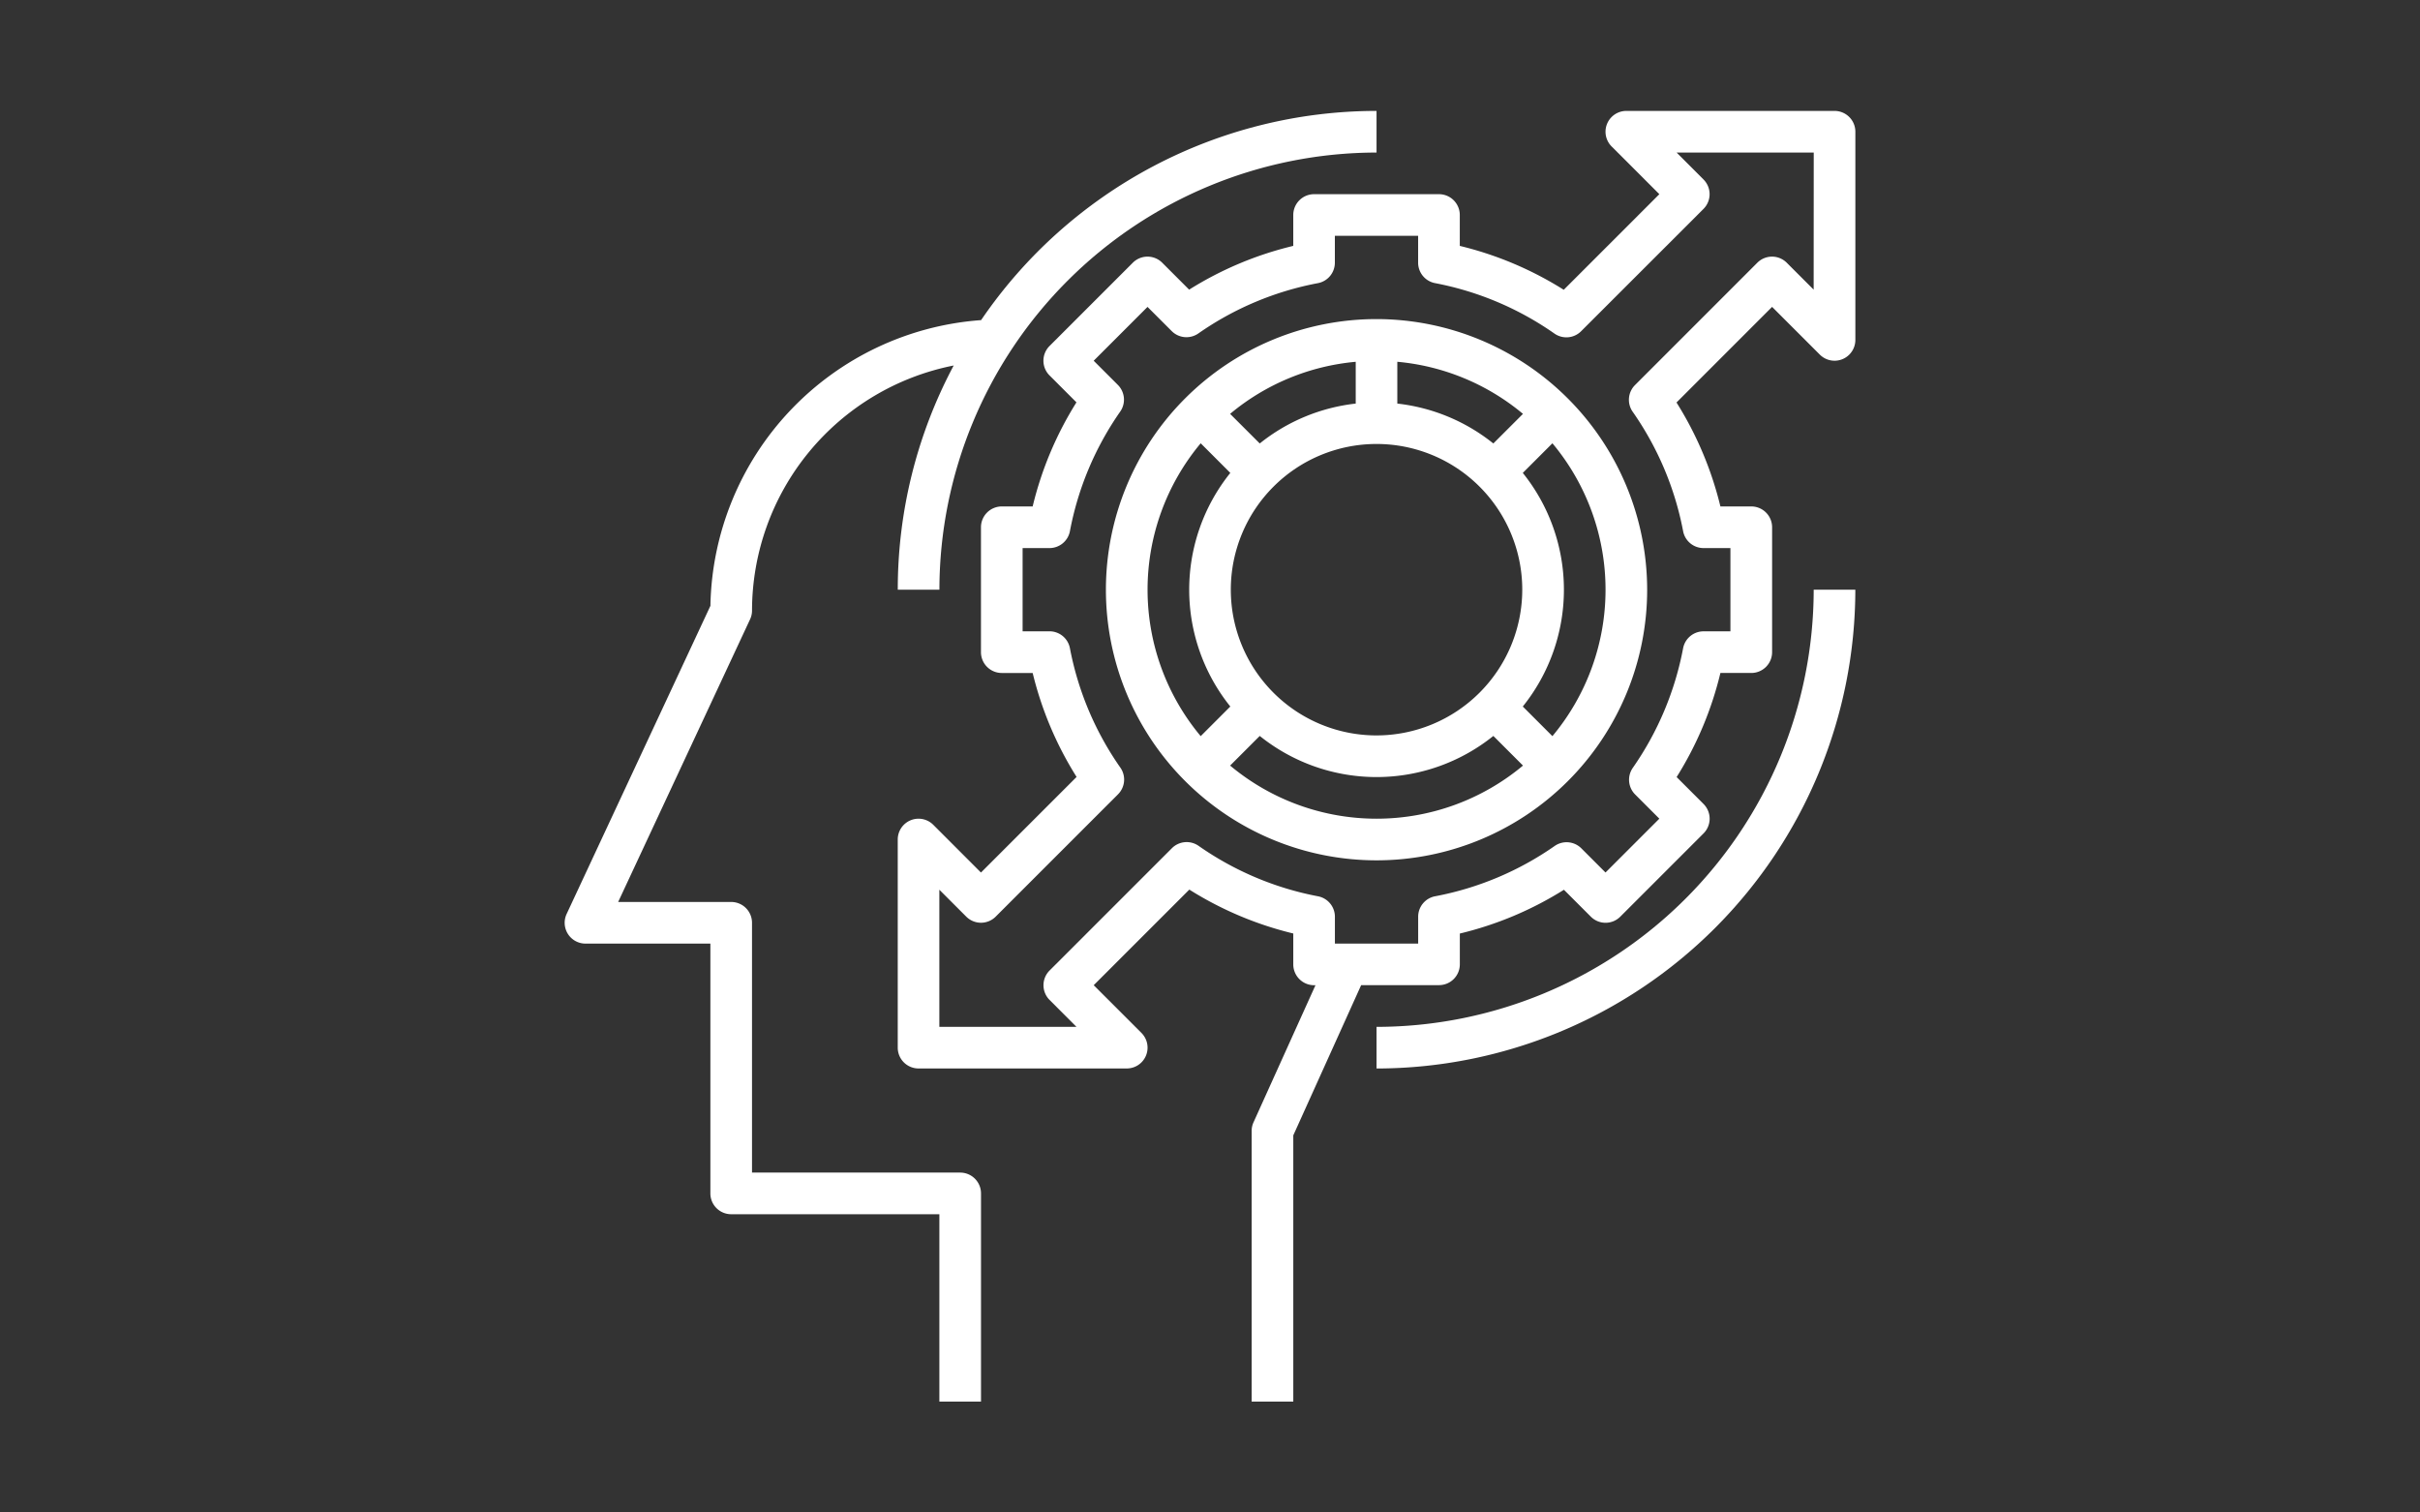 <svg xmlns="http://www.w3.org/2000/svg" width="240" height="150" viewBox="0 0 240 150">
    <rect x="0" y="0" width="240" height="150" fill="#333333" stroke="none"/>
    <defs>
        <style>
        .a {
            fill: none;
        }

        .b {
            fill: #fff;
        }

        .c {
            fill: #fff;
        }
        </style>
    </defs>
    <g transform="translate(-822 -973)">
        <rect class="a" width="240" height="150" transform="translate(822 973)" />
        <g transform="translate(877.999 984)">
            <path class="b" d="M39.227,105.291H18.581V80.517a2.065,2.065,0,0,0-2.065-2.065H5.306l13.082-28.03a2.054,2.054,0,0,0,.194-.873,24.809,24.809,0,0,1,20-24.3,47.176,47.176,0,0,0-5.545,22.237h4.129A43.4,43.4,0,0,1,80.517,4.129V0A47.469,47.469,0,0,0,41.3,20.748,28.921,28.921,0,0,0,14.456,49.082L.195,79.644a2.065,2.065,0,0,0,1.87,2.938H14.452v24.774a2.065,2.065,0,0,0,2.065,2.065H37.162V128h4.129V107.356a2.065,2.065,0,0,0-2.065-2.065Zm0,0" transform="translate(0 0)" />
            <path class="b" d="M234.839,80a26.839,26.839,0,1,0,26.839,26.839A26.87,26.87,0,0,0,234.839,80Zm0,41.29a14.452,14.452,0,1,1,14.452-14.452A14.468,14.468,0,0,1,234.839,121.29Zm-2.064-32.91a18.485,18.485,0,0,0-9.519,3.956L220.317,89.4a22.592,22.592,0,0,1,12.458-5.164Zm13.648,3.956A18.485,18.485,0,0,0,236.9,88.38V84.234A22.613,22.613,0,0,1,249.361,89.4ZM217.4,92.317l2.938,2.939a18.492,18.492,0,0,0,0,23.167l-2.938,2.939a22.647,22.647,0,0,1,0-29.044Zm2.918,31.964,2.939-2.939a18.492,18.492,0,0,0,23.167,0l2.939,2.939a22.65,22.65,0,0,1-29.044,0Zm31.964-2.919-2.938-2.939a18.492,18.492,0,0,0,0-23.167l2.938-2.939a22.65,22.65,0,0,1,0,29.044Zm0,0" transform="translate(-154.322 -59.355)" />
            <path class="b" d="M312,227.355v4.129A47.538,47.538,0,0,0,359.484,184h-4.129A43.4,43.4,0,0,1,312,227.355Zm0,0" transform="translate(-231.483 -136.516)" />
            <path class="c" d="M220.9,0H200.258a2.064,2.064,0,0,0-1.46,3.524l4.734,4.734-9.482,9.482a34.589,34.589,0,0,0-10.309-4.354V10.323a2.065,2.065,0,0,0-2.065-2.065H169.291a2.066,2.066,0,0,0-2.065,2.065v3.062A34.576,34.576,0,0,0,156.9,17.726l-2.669-2.669a2.062,2.062,0,0,0-2.919,0l-8.258,8.258a2.062,2.062,0,0,0,0,2.919l2.669,2.669a34.626,34.626,0,0,0-4.342,10.323h-3.062a2.066,2.066,0,0,0-2.065,2.065V53.678a2.065,2.065,0,0,0,2.065,2.065h3.063a34.67,34.67,0,0,0,4.355,10.309l-9.483,9.482L131.524,70.8A2.064,2.064,0,0,0,128,72.258V92.9a2.065,2.065,0,0,0,2.065,2.065H150.71a2.064,2.064,0,0,0,1.46-3.524l-4.734-4.734,9.482-9.482a34.589,34.589,0,0,0,10.309,4.354v3.064a2.065,2.065,0,0,0,2.065,2.065h.136l-6.146,13.6a2.051,2.051,0,0,0-.183.851V128h4.129v-26.4l6.731-14.9h7.721a2.065,2.065,0,0,0,2.065-2.065V81.584a34.6,34.6,0,0,0,10.323-4.342l2.669,2.669a2.062,2.062,0,0,0,2.919,0l8.258-8.258a2.062,2.062,0,0,0,0-2.919l-2.669-2.669a34.6,34.6,0,0,0,4.342-10.323h3.062a2.065,2.065,0,0,0,2.065-2.065V41.291a2.065,2.065,0,0,0-2.065-2.065h-3.062a34.7,34.7,0,0,0-4.354-10.309l9.48-9.482,4.734,4.734a2.064,2.064,0,0,0,3.524-1.46V2.065A2.065,2.065,0,0,0,220.9,0Zm-2.065,17.726-2.669-2.669a2.062,2.062,0,0,0-2.919,0L201.117,27.19a2.067,2.067,0,0,0-.235,2.639,30.6,30.6,0,0,1,5.006,11.846,2.061,2.061,0,0,0,2.027,1.68h2.665v8.258h-2.665a2.061,2.061,0,0,0-2.027,1.678,30.676,30.676,0,0,1-4.99,11.861,2.067,2.067,0,0,0,.233,2.64l2.4,2.4-5.339,5.339-2.4-2.4a2.066,2.066,0,0,0-2.64-.233,30.583,30.583,0,0,1-11.861,4.99,2.063,2.063,0,0,0-1.678,2.027v2.665h-8.258V79.916a2.063,2.063,0,0,0-1.678-2.027,30.6,30.6,0,0,1-11.846-5.006,2.067,2.067,0,0,0-2.639.235L143.059,85.25a2.062,2.062,0,0,0,0,2.919l2.667,2.669h-13.6v-13.6l2.669,2.669a2.062,2.062,0,0,0,2.919,0l12.133-12.133a2.065,2.065,0,0,0,.236-2.638,30.641,30.641,0,0,1-5.007-11.847,2.061,2.061,0,0,0-2.027-1.68h-2.665V43.355h2.665a2.063,2.063,0,0,0,2.027-1.678,30.616,30.616,0,0,1,4.99-11.861,2.067,2.067,0,0,0-.233-2.64l-2.4-2.4,5.339-5.339,2.4,2.4a2.064,2.064,0,0,0,2.64.233,30.6,30.6,0,0,1,11.861-4.99,2.063,2.063,0,0,0,1.678-2.027V12.387h8.258v2.665a2.063,2.063,0,0,0,1.678,2.027,30.612,30.612,0,0,1,11.847,5.007,2.063,2.063,0,0,0,2.638-.236L207.91,9.718a2.062,2.062,0,0,0,0-2.919l-2.667-2.669h13.6Zm0,0" transform="translate(-94.967)" />
        </g>
    </g>
</svg>